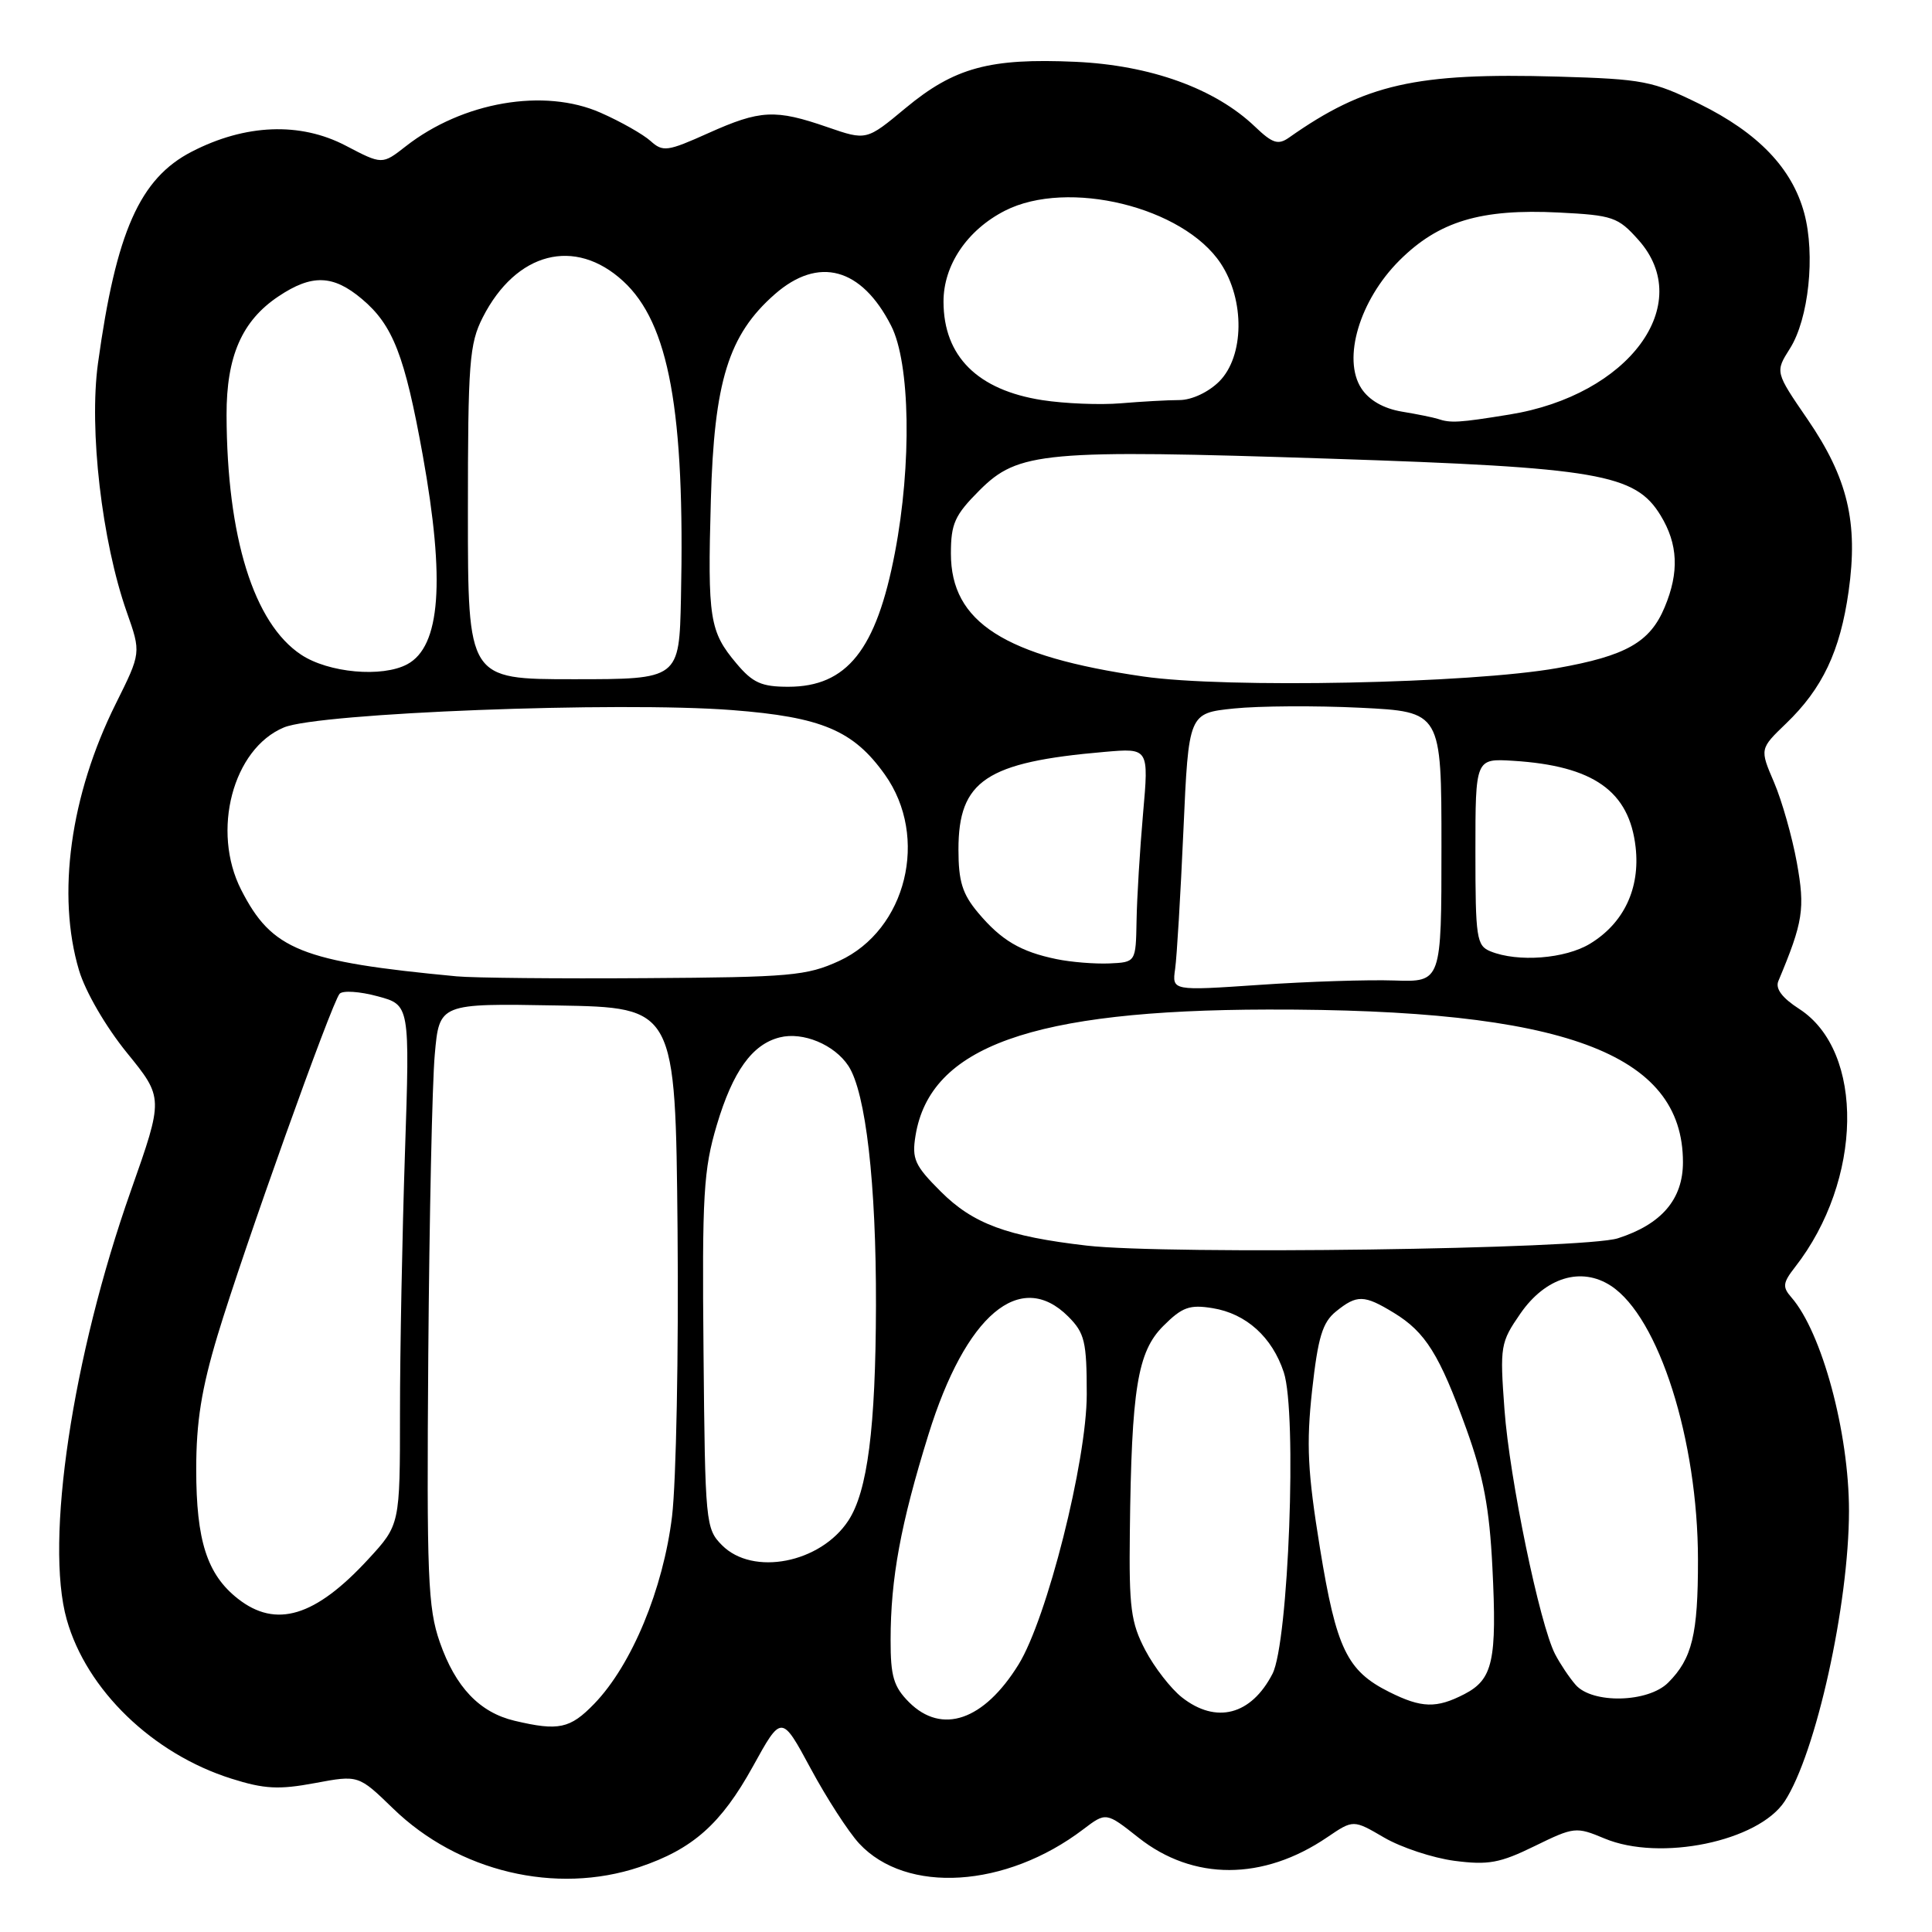 <?xml version="1.0" encoding="UTF-8" standalone="no"?>
<!DOCTYPE svg PUBLIC "-//W3C//DTD SVG 1.1//EN" "http://www.w3.org/Graphics/SVG/1.1/DTD/svg11.dtd" >
<svg xmlns="http://www.w3.org/2000/svg" xmlns:xlink="http://www.w3.org/1999/xlink" version="1.1" viewBox="0 0 256 256">
 <g >
 <path fill="currentColor"
d=" M 84.72 247.40 C 91.80 245.02 95.54 241.70 99.77 234.05 C 103.56 227.18 103.56 227.18 107.42 234.34 C 109.54 238.28 112.43 242.74 113.84 244.27 C 120.10 251.01 133.29 250.18 143.53 242.40 C 146.56 240.10 146.56 240.10 150.86 243.50 C 158.11 249.23 167.37 249.22 175.86 243.45 C 179.32 241.10 179.32 241.10 183.41 243.49 C 185.66 244.80 189.85 246.19 192.73 246.57 C 197.20 247.15 198.75 246.87 203.34 244.62 C 208.58 242.06 208.83 242.03 212.61 243.61 C 219.97 246.69 232.99 244.00 236.48 238.68 C 240.62 232.35 244.99 212.62 245.00 200.20 C 245.00 189.82 241.42 176.55 237.36 171.90 C 236.16 170.53 236.23 169.98 237.85 167.90 C 246.83 156.40 247.11 139.32 238.41 133.69 C 236.14 132.23 235.22 131.00 235.64 130.00 C 238.93 122.15 239.20 120.44 238.09 114.29 C 237.47 110.88 236.11 106.09 235.07 103.66 C 233.17 99.23 233.17 99.23 236.67 95.86 C 241.48 91.24 243.83 86.29 244.95 78.36 C 246.24 69.23 244.84 63.35 239.51 55.56 C 235.21 49.29 235.21 49.29 237.17 46.19 C 239.66 42.27 240.56 33.76 239.07 28.24 C 237.46 22.29 232.96 17.60 225.19 13.77 C 218.99 10.72 217.74 10.48 206.41 10.15 C 187.59 9.61 180.88 11.13 170.79 18.24 C 169.36 19.24 168.61 19.00 166.29 16.78 C 161.01 11.73 152.45 8.64 142.50 8.19 C 131.12 7.68 126.46 8.95 119.98 14.33 C 114.81 18.63 114.81 18.63 109.65 16.85 C 102.72 14.45 100.75 14.55 93.86 17.64 C 88.43 20.08 87.84 20.16 86.20 18.68 C 85.22 17.80 82.25 16.11 79.59 14.94 C 72.11 11.63 61.30 13.49 53.76 19.39 C 50.64 21.83 50.64 21.83 45.79 19.29 C 39.77 16.15 32.52 16.43 25.42 20.09 C 18.52 23.64 15.38 30.72 12.98 48.16 C 11.78 56.91 13.49 71.70 16.80 81.11 C 18.70 86.50 18.70 86.50 15.34 93.25 C 9.31 105.36 7.49 118.57 10.47 128.57 C 11.32 131.41 14.01 136.04 16.81 139.49 C 21.68 145.48 21.68 145.48 17.33 157.81 C 9.58 179.78 5.92 204.27 8.84 214.59 C 11.47 223.93 20.23 232.39 30.66 235.68 C 35.02 237.06 36.94 237.16 41.72 236.27 C 47.50 235.19 47.50 235.19 52.08 239.63 C 60.70 248.01 73.66 251.10 84.72 247.40 Z  M 68.18 228.01 C 63.55 226.91 60.36 223.57 58.28 217.61 C 56.69 213.04 56.53 208.99 56.75 179.50 C 56.89 161.35 57.27 143.45 57.61 139.73 C 58.21 132.95 58.21 132.95 73.85 133.23 C 89.50 133.50 89.50 133.50 89.78 163.00 C 89.93 179.22 89.60 196.29 89.05 200.92 C 87.88 210.55 83.72 220.60 78.75 225.75 C 75.54 229.07 74.02 229.39 68.18 228.01 Z  M 120.45 225.55 C 118.41 223.50 118.00 222.12 118.01 217.30 C 118.01 209.15 119.35 201.91 123.02 190.10 C 127.95 174.21 135.19 168.10 141.55 174.45 C 143.73 176.64 144.00 177.76 144.00 184.76 C 144.00 193.58 138.73 214.47 134.96 220.56 C 130.37 227.98 124.81 229.90 120.45 225.55 Z  M 156.61 224.91 C 155.14 223.75 152.96 220.94 151.76 218.66 C 149.85 215.02 149.59 213.05 149.71 203.00 C 149.93 183.99 150.72 179.12 154.14 175.70 C 156.65 173.19 157.63 172.84 160.69 173.34 C 165.12 174.06 168.57 177.17 170.11 181.84 C 171.89 187.23 170.74 217.66 168.61 221.79 C 165.78 227.27 161.14 228.47 156.61 224.91 Z  M 184.09 224.20 C 178.48 221.40 177.07 218.47 174.90 205.13 C 173.26 195.01 173.08 191.39 173.86 184.23 C 174.64 177.20 175.23 175.23 177.02 173.78 C 179.80 171.53 180.75 171.55 184.70 173.96 C 188.88 176.51 190.74 179.48 194.30 189.34 C 196.57 195.64 197.36 199.82 197.75 207.67 C 198.37 220.06 197.82 222.52 194.04 224.48 C 190.34 226.39 188.37 226.34 184.09 224.20 Z  M 208.78 223.25 C 207.94 222.29 206.72 220.46 206.06 219.19 C 204.02 215.25 200.02 195.93 199.35 186.77 C 198.73 178.36 198.81 177.89 201.47 174.04 C 204.79 169.25 209.53 167.81 213.46 170.38 C 219.81 174.54 224.98 190.82 224.99 206.68 C 225.00 216.58 224.22 219.78 221.04 222.96 C 218.38 225.62 211.00 225.79 208.78 223.25 Z  M 31.51 211.83 C 27.44 208.62 26.00 204.16 26.00 194.69 C 26.00 188.38 26.70 184.02 28.84 176.91 C 32.25 165.61 43.96 132.84 45.00 131.68 C 45.41 131.22 47.67 131.37 50.03 132.01 C 54.31 133.16 54.31 133.16 53.66 152.74 C 53.30 163.51 53.00 179.01 53.00 187.18 C 53.00 202.04 53.00 202.04 48.80 206.60 C 41.77 214.23 36.57 215.81 31.51 211.83 Z  M 95.67 204.75 C 93.50 202.56 93.43 201.85 93.22 179.11 C 93.02 158.31 93.22 154.99 94.98 149.07 C 97.10 141.96 99.67 138.37 103.32 137.46 C 106.39 136.68 110.57 138.42 112.42 141.24 C 114.72 144.75 116.11 156.84 116.07 173.00 C 116.03 189.22 114.95 197.62 112.41 201.49 C 108.72 207.12 99.76 208.87 95.67 204.75 Z  M 144.00 165.05 C 133.45 163.83 128.93 162.16 124.66 157.89 C 121.20 154.44 120.81 153.57 121.31 150.48 C 123.23 138.68 136.76 133.83 168.00 133.77 C 207.15 133.69 223.00 139.52 223.00 154.00 C 223.00 158.91 220.17 162.22 214.38 164.08 C 209.91 165.52 154.73 166.28 144.00 165.05 Z  M 155.71 128.39 C 155.94 126.80 156.43 118.53 156.81 110.00 C 157.50 94.50 157.50 94.50 163.50 93.88 C 166.80 93.54 174.34 93.49 180.25 93.78 C 191.00 94.31 191.00 94.31 191.00 112.22 C 191.00 130.13 191.00 130.13 184.75 129.92 C 181.31 129.80 173.28 130.06 166.90 130.50 C 155.30 131.29 155.30 131.29 155.71 128.39 Z  M 60.50 129.37 C 39.88 127.42 36.02 125.87 31.96 117.91 C 27.98 110.12 30.85 99.21 37.62 96.39 C 42.22 94.46 81.97 92.93 97.00 94.09 C 108.89 95.01 113.08 96.78 117.25 102.64 C 123.14 110.91 120.12 123.22 111.19 127.33 C 106.89 129.30 104.73 129.49 85.50 129.61 C 73.95 129.69 62.70 129.58 60.50 129.37 Z  M 140.00 127.09 C 135.23 126.11 132.68 124.60 129.61 120.95 C 127.52 118.46 127.00 116.80 127.00 112.56 C 127.00 103.43 130.67 100.98 146.36 99.63 C 152.23 99.12 152.23 99.12 151.46 107.81 C 151.04 112.59 150.65 118.97 150.60 122.00 C 150.50 127.50 150.50 127.50 147.00 127.66 C 145.07 127.74 141.93 127.49 140.00 127.09 Z  M 197.50 126.06 C 195.65 125.31 195.50 124.31 195.50 112.87 C 195.50 100.50 195.50 100.50 200.50 100.81 C 211.14 101.47 215.89 104.82 216.73 112.27 C 217.34 117.72 215.17 122.32 210.70 125.04 C 207.41 127.05 201.12 127.53 197.50 126.06 Z  M 97.59 87.92 C 94.02 83.68 93.75 82.01 94.19 66.30 C 94.62 50.53 96.53 44.37 102.66 38.99 C 108.45 33.91 114.15 35.45 118.08 43.16 C 120.61 48.11 120.83 61.49 118.58 73.24 C 116.12 86.11 112.23 91.00 104.45 91.00 C 100.91 91.00 99.74 90.48 97.59 87.92 Z  M 151.50 89.64 C 133.06 86.97 126.00 82.46 126.00 73.35 C 126.00 69.38 126.51 68.26 129.78 64.98 C 134.93 59.83 138.27 59.53 176.31 60.78 C 211.82 61.95 216.68 62.79 220.04 68.30 C 222.35 72.09 222.52 75.82 220.58 80.45 C 218.64 85.11 215.46 86.91 206.32 88.53 C 194.82 90.57 162.50 91.23 151.50 89.64 Z  M 62.00 67.96 C 62.00 48.00 62.19 45.56 63.97 42.05 C 68.39 33.39 76.18 31.38 82.57 37.25 C 88.65 42.83 90.77 54.47 90.23 79.25 C 90.00 90.00 90.00 90.00 76.00 90.00 C 62.00 90.00 62.00 90.00 62.00 67.96 Z  M 39.90 86.75 C 33.62 82.59 30.07 71.17 30.02 55.00 C 30.00 47.21 32.06 42.50 36.90 39.27 C 41.32 36.31 44.14 36.40 47.96 39.62 C 52.07 43.08 53.63 47.10 56.02 60.34 C 59.01 76.98 58.37 85.66 53.96 88.02 C 50.64 89.80 43.53 89.16 39.90 86.75 Z  M 190.50 55.50 C 189.95 55.32 187.81 54.88 185.74 54.54 C 183.32 54.13 181.42 53.04 180.39 51.47 C 177.84 47.57 180.14 39.80 185.42 34.52 C 190.63 29.32 196.21 27.64 206.54 28.16 C 213.71 28.52 214.40 28.76 217.10 31.79 C 224.73 40.33 215.83 52.38 200.00 54.93 C 193.30 56.02 192.21 56.08 190.50 55.50 Z  M 138.11 53.02 C 129.54 51.69 125.04 47.22 125.02 40.00 C 125.00 35.14 128.15 30.48 133.16 27.92 C 141.48 23.68 156.79 27.41 161.75 34.90 C 164.97 39.77 164.88 47.21 161.55 50.55 C 160.12 51.97 157.92 53.00 156.30 53.01 C 154.76 53.01 151.25 53.21 148.50 53.44 C 145.75 53.67 141.08 53.48 138.11 53.02 Z "/>
</g>
</svg>